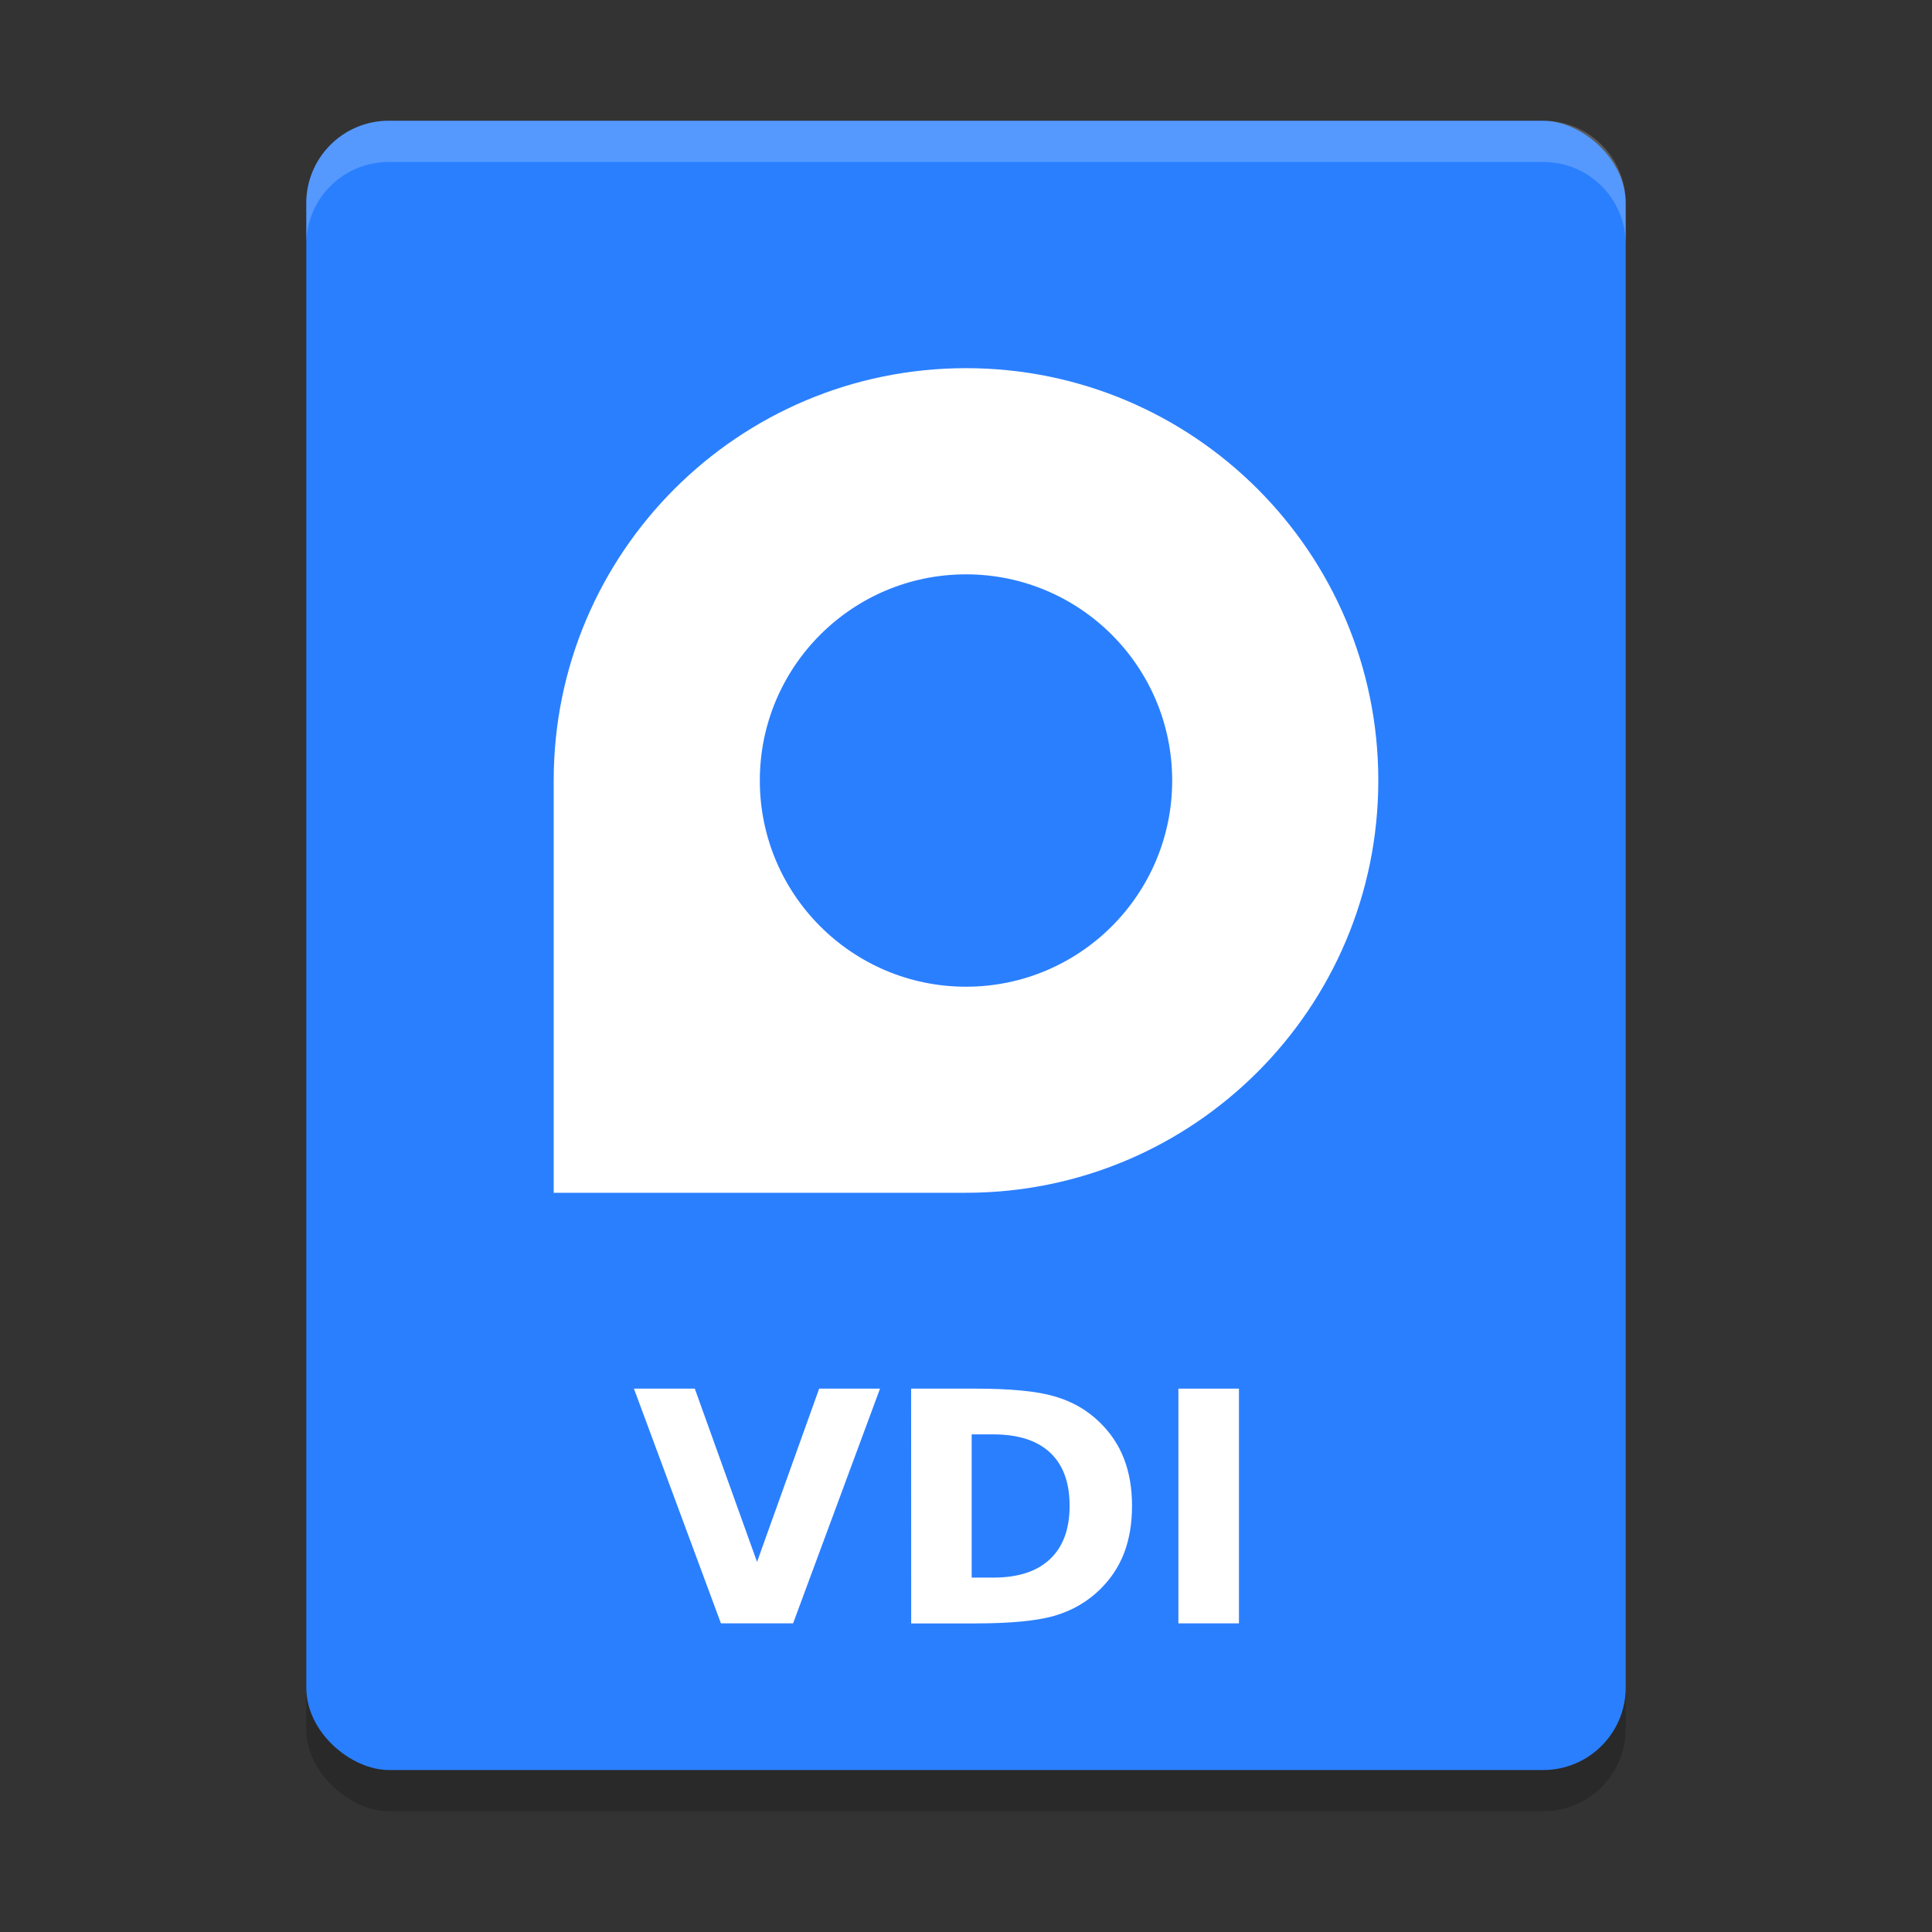 <?xml version="1.0" encoding="UTF-8" standalone="no"?>
<svg
   width="32"
   height="32"
   version="1"
   id="svg6314"
   sodipodi:docname="application-x-vdi-disk1.svg"
   inkscape:version="1.2.1 (9c6d41e410, 2022-07-14)"
   xml:space="preserve"
   xmlns:inkscape="http://www.inkscape.org/namespaces/inkscape"
   xmlns:sodipodi="http://sodipodi.sourceforge.net/DTD/sodipodi-0.dtd"
   xmlns:xlink="http://www.w3.org/1999/xlink"
   xmlns="http://www.w3.org/2000/svg"
   xmlns:svg="http://www.w3.org/2000/svg"
   xmlns:rdf="http://www.w3.org/1999/02/22-rdf-syntax-ns#"
   xmlns:cc="http://creativecommons.org/ns#"
   xmlns:dc="http://purl.org/dc/elements/1.1/"><rect width="100%" height="100%" fill="#333333" stroke="none"/><defs
     id="defs6318"><inkscape:path-effect
       effect="fillet_chamfer"
       id="path-effect85"
       is_visible="true"
       lpeversion="1"
       satellites_param="F,0,0,1,0,2,0,10 @ F,0,0,1,0,2,0,10 @ F,0,0,1,0,2,0,10 @ F,0,0,1,0,2,0,10"
       unit="px"
       method="auto"
       mode="F"
       radius="2"
       chamfer_steps="10"
       flexible="false"
       use_knot_distance="true"
       apply_no_radius="true"
       apply_with_radius="true"
       only_selected="false"
       hide_knots="false"
       nodesatellites_param="F,0,0,1,0,2,0,10 @ F,0,0,1,0,2,0,10 @ F,0,0,1,0,2,0,10 @ F,0,0,1,0,2,0,10" /><inkscape:path-effect
       effect="fillet_chamfer"
       id="path-effect83"
       is_visible="true"
       lpeversion="1"
       satellites_param="F,0,0,1,0,2,0,10 @ F,0,0,1,0,2,0,10 @ F,0,0,1,0,2,0,10 @ F,0,0,1,0,2,0,10"
       unit="px"
       method="auto"
       mode="F"
       radius="2"
       chamfer_steps="10"
       flexible="false"
       use_knot_distance="true"
       apply_no_radius="true"
       apply_with_radius="true"
       only_selected="false"
       hide_knots="false"
       nodesatellites_param="F,0,0,1,0,2,0,10 @ F,0,0,1,0,2,0,10 @ F,0,0,1,0,2,0,10 @ F,0,0,1,0,2,0,10" /><inkscape:path-effect
       effect="fillet_chamfer"
       id="path-effect81"
       is_visible="true"
       lpeversion="1"
       satellites_param="F,0,0,1,0,2,0,10 @ F,0,0,1,0,2,0,10 @ F,0,0,1,0,2,0,10 @ F,0,0,1,0,2,0,10"
       unit="px"
       method="auto"
       mode="F"
       radius="2"
       chamfer_steps="10"
       flexible="false"
       use_knot_distance="true"
       apply_no_radius="true"
       apply_with_radius="true"
       only_selected="false"
       hide_knots="false"
       nodesatellites_param="F,0,0,1,0,2,0,10 @ F,0,0,1,0,2,0,10 @ F,0,0,1,0,2,0,10 @ F,0,0,1,0,2,0,10" /><linearGradient
       id="linearGradient902"><stop
         id="stop898"
         offset="0"
         style="stop-color:#770087;stop-opacity:1;" /><stop
         id="stop900"
         offset="1"
         style="stop-color:#452981;stop-opacity:1" /></linearGradient><linearGradient
       id="linearGradient899"><stop
         id="stop895"
         style="stop-color:#f282f1;stop-opacity:1"
         offset="0" /><stop
         id="stop897"
         style="stop-color:#a56de2;stop-opacity:1"
         offset="1" /></linearGradient><linearGradient
       id="linearGradient916"><stop
         id="stop912"
         style="stop-color:#ffffff;stop-opacity:1"
         offset="0" /><stop
         id="stop914"
         style="stop-color:#fafafa;stop-opacity:1"
         offset="1" /></linearGradient><linearGradient
       id="linearGradient3688-166-749-654"><stop
         id="stop3088"
         style="stop-color:#181818;stop-opacity:1"
         offset="0" /><stop
         id="stop3090"
         style="stop-color:#181818;stop-opacity:0"
         offset="1" /></linearGradient><linearGradient
       id="linearGradient3702-501-757-795"><stop
         id="stop3100"
         style="stop-color:#181818;stop-opacity:0"
         offset="0" /><stop
         id="stop3102"
         style="stop-color:#181818;stop-opacity:1"
         offset="0.5" /><stop
         id="stop3104"
         style="stop-color:#181818;stop-opacity:0"
         offset="1" /></linearGradient><radialGradient
       xlink:href="#linearGradient3688-166-749-654"
       id="radialGradient4730"
       gradientUnits="userSpaceOnUse"
       gradientTransform="matrix(3.206,2.6349059e-7,-8.2185947e-8,1,36.981,16)"
       cx="4.996"
       cy="43.5"
       fx="4.996"
       fy="43.5"
       r="2.5" /><radialGradient
       xlink:href="#linearGradient3688-166-749-654"
       id="radialGradient4732"
       gradientUnits="userSpaceOnUse"
       gradientTransform="matrix(3.164,0,0,1,-29.703,-103)"
       cx="4.993"
       cy="43.5"
       fx="4.993"
       fy="43.5"
       r="2.5" /><linearGradient
       xlink:href="#linearGradient3702-501-757-795"
       id="linearGradient4734"
       gradientUnits="userSpaceOnUse"
       gradientTransform="matrix(1.393,0,0,0.714,-0.021,28.429)"
       x1="25.058"
       y1="47.028"
       x2="25.058"
       y2="39.999" /><linearGradient
       gradientTransform="matrix(1.432,0,0,1.436,-7.378,-7.4)"
       gradientUnits="userSpaceOnUse"
       xlink:href="#linearGradient3924-2-2-5-8"
       id="linearGradient3381-5-4"
       y2="46.23"
       x2="38.66"
       y1="5.848"
       x1="38.66" /><linearGradient
       id="linearGradient3924-2-2-5-8"><stop
         offset="0"
         style="stop-color:#ffffff;stop-opacity:1"
         id="stop3926-9-4-9-6" /><stop
         offset="0.063"
         style="stop-color:#ffffff;stop-opacity:0.235"
         id="stop3928-9-8-6-5" /><stop
         offset="0.951"
         style="stop-color:#ffffff;stop-opacity:0.157"
         id="stop3930-3-5-1-7" /><stop
         offset="1"
         style="stop-color:#ffffff;stop-opacity:0.392"
         id="stop3932-8-0-4-8" /></linearGradient><linearGradient
       gradientTransform="matrix(0.471,0,0,0.475,-60.689,-0.148)"
       gradientUnits="userSpaceOnUse"
       xlink:href="#linearGradient916"
       id="linearGradient5809"
       y2="55.027"
       x2="161.977"
       y1="10.027"
       x1="161.977" /><linearGradient
       y2="63.027"
       x2="161.977"
       y1="5.152"
       x1="161.977"
       gradientTransform="matrix(0.471,0,0,0.475,-60.695,-0.148)"
       gradientUnits="userSpaceOnUse"
       id="linearGradient910"
       xlink:href="#linearGradient899" /><linearGradient
       gradientUnits="userSpaceOnUse"
       y2="60"
       x2="32"
       y1="0"
       x1="32"
       id="linearGradient904"
       xlink:href="#linearGradient902" /><linearGradient
       y2="63.027"
       x2="161.977"
       y1="5.152"
       x1="161.977"
       gradientTransform="matrix(0.941,0,0,0.949,-73.044,10.802)"
       gradientUnits="userSpaceOnUse"
       id="linearGradient910-3"
       xlink:href="#linearGradient899" /><linearGradient
       y2="63.027"
       x2="161.977"
       y1="5.152"
       x1="161.977"
       gradientTransform="matrix(0.471,0,0,0.475,-76.305,-44.36)"
       gradientUnits="userSpaceOnUse"
       id="linearGradient910-5"
       xlink:href="#linearGradient899" /></defs><sodipodi:namedview
     pagecolor="#ffffff"
     bordercolor="#666666"
     borderopacity="1"
     objecttolerance="10"
     gridtolerance="10"
     guidetolerance="10"
     inkscape:pageopacity="0"
     inkscape:pageshadow="2"
     inkscape:window-width="1920"
     inkscape:window-height="1021"
     id="namedview6316"
     showgrid="false"
     inkscape:zoom="27.812866"
     inkscape:cx="7.2987803"
     inkscape:cy="20.152544"
     inkscape:window-x="0"
     inkscape:window-y="25"
     inkscape:window-maximized="1"
     inkscape:current-layer="svg6314"
     inkscape:showpageshadow="2"
     inkscape:pagecheckerboard="0"
     inkscape:deskcolor="#d1d1d1" /><g
     id="g1067"
     transform="translate(-57.383,-12.591)" /><g
     id="g1069"
     transform="translate(-57.383,-12.591)" /><g
     id="g1071"
     transform="translate(-57.383,-12.591)" /><g
     id="g1073"
     transform="translate(-57.383,-12.591)" /><g
     id="g1075"
     transform="translate(-57.383,-12.591)" /><g
     id="g1077"
     transform="translate(-57.383,-12.591)" /><g
     id="g1079"
     transform="translate(-57.383,-12.591)" /><g
     id="g1081"
     transform="translate(-57.383,-12.591)" /><g
     id="g1083"
     transform="translate(-57.383,-12.591)" /><g
     id="g1085"
     transform="translate(-57.383,-12.591)" /><g
     id="g1087"
     transform="translate(-57.383,-12.591)" /><g
     id="g1089"
     transform="translate(-57.383,-12.591)" /><g
     id="g1091"
     transform="translate(-57.383,-12.591)" /><g
     id="g1093"
     transform="translate(-57.383,-12.591)" /><g
     id="g1095"
     transform="translate(-57.383,-12.591)" /><g
     id="g1365"
     transform="translate(-113.322,-23.704)" /><g
     id="g1367"
     transform="translate(-113.322,-23.704)" /><g
     id="g1369"
     transform="translate(-113.322,-23.704)" /><g
     id="g1371"
     transform="translate(-113.322,-23.704)" /><g
     id="g1373"
     transform="translate(-113.322,-23.704)" /><g
     id="g1375"
     transform="translate(-113.322,-23.704)" /><g
     id="g1377"
     transform="translate(-113.322,-23.704)" /><g
     id="g1379"
     transform="translate(-113.322,-23.704)" /><g
     id="g1381"
     transform="translate(-113.322,-23.704)" /><g
     id="g1383"
     transform="translate(-113.322,-23.704)" /><g
     id="g1385"
     transform="translate(-113.322,-23.704)" /><g
     id="g1387"
     transform="translate(-113.322,-23.704)" /><g
     id="g1389"
     transform="translate(-113.322,-23.704)" /><g
     id="g1391"
     transform="translate(-113.322,-23.704)" /><g
     id="g1393"
     transform="translate(-113.322,-23.704)" /><rect
     style="opacity:0.2;stroke-width:0.683"
     width="27.317"
     height="21.854"
     x="-30"
     y="-26.927"
     rx="1.366"
     ry="1.366"
     transform="matrix(0,-1,-1,0,0,0)"
     id="rect197" /><rect
     style="fill:#2a7fff;fill-opacity:1;stroke-width:0.683"
     width="27.317"
     height="21.854"
     x="-29.317"
     y="-26.927"
     rx="1.366"
     ry="1.366"
     transform="matrix(0,-1,-1,0,0,0)"
     id="rect199" /><path
     style="fill:#ffffff;fill-opacity:1;stroke-width:0.683"
     d="m 16,6.098 c 3.772,0 6.829,3.058 6.829,6.829 0,3.772 -3.058,6.829 -6.829,6.829 H 9.171 V 12.927 c 0,-3.772 3.058,-6.829 6.829,-6.829 z m 0,3.415 c -1.886,0 -3.415,1.529 -3.415,3.415 0,1.886 1.529,3.415 3.415,3.415 1.886,0 3.415,-1.529 3.415,-3.415 0,-1.886 -1.529,-3.415 -3.415,-3.415 z"
     id="path201" /><path
     style="opacity:0.2;fill:#ffffff;stroke-width:0.683"
     d="m 6.439,2 c -0.757,0 -1.366,0.609 -1.366,1.366 v 0.683 c 0,-0.757 0.609,-1.366 1.366,-1.366 h 19.122 c 0.757,0 1.366,0.609 1.366,1.366 V 3.366 c 0,-0.757 -0.609,-1.366 -1.366,-1.366 z"
     id="path203" /><g
     aria-label="VDI"
     id="text418"
     style="font-weight:bold;font-size:5.333px;font-family:'DejaVu Sans';-inkscape-font-specification:'DejaVu Sans Bold';fill:#ffffff;stroke-width:0.182"><path
       d="m 10.5,23 h 1.008 l 1.031,2.87 1.029,-2.87 h 1.008 l -1.44,3.888 h -1.195 z"
       id="path481" /><path
       d="m 16.094,23.758 v 2.372 h 0.359 q 0.615,0 0.937,-0.305 0.326,-0.305 0.326,-0.885 0,-0.578 -0.323,-0.88 -0.323,-0.302 -0.94,-0.302 z m -1.003,-0.758 h 1.057 q 0.885,0 1.318,0.128 0.435,0.125 0.745,0.427 0.273,0.263 0.406,0.607 0.133,0.344 0.133,0.779 0,0.44 -0.133,0.786 -0.133,0.344 -0.406,0.607 -0.312,0.302 -0.75,0.43 -0.438,0.125 -1.312,0.125 h -1.057 z"
       id="path483" /><path
       d="m 19.518,23 h 1.003 v 3.888 h -1.003 z"
       id="path485" /></g></svg>
